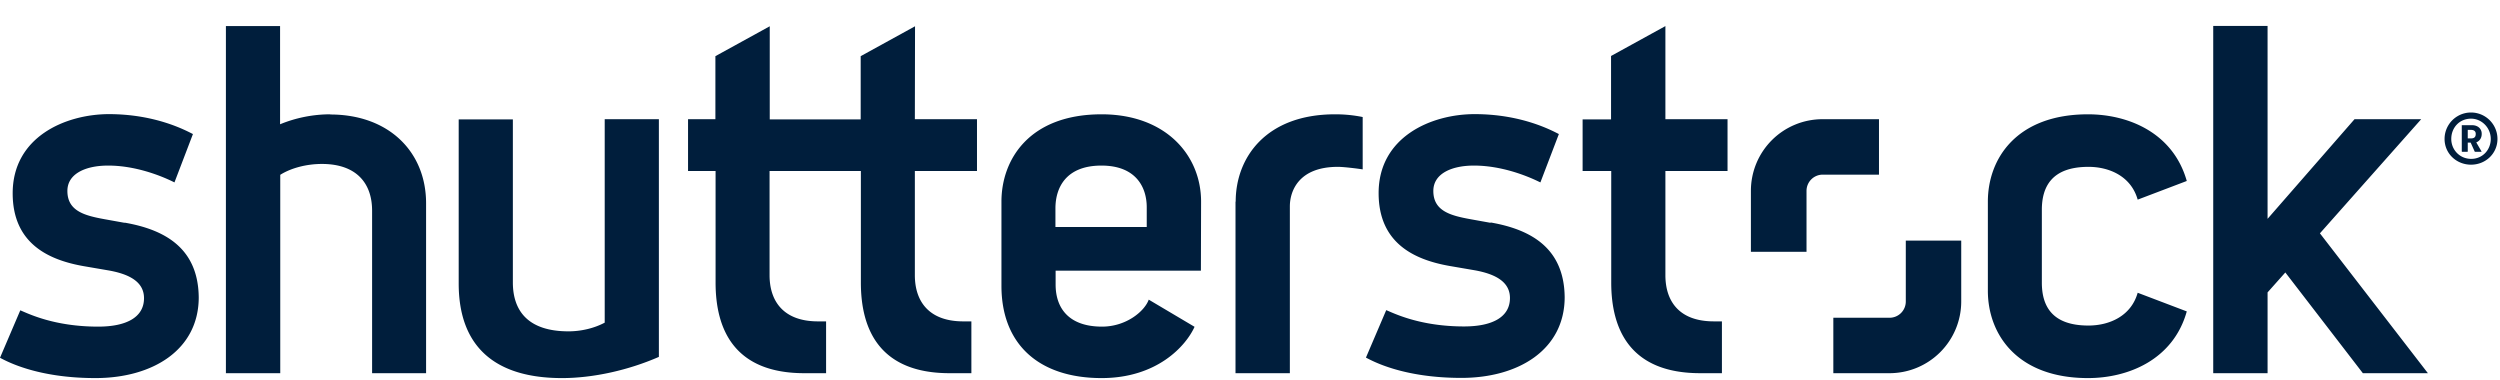 <svg height="21" width="138" xmlns="http://www.w3.org/2000/svg"><g fill="#001e3c"><path d="M82.28 12.3l-1.11-.2c-1.1-.2-2.05-.45-2.05-1.56 0-.95 1-1.4 2.24-1.4 1.86 0 3.48.84 3.67.93l1.02-2.67C85.65 7.2 84 6.3 81.4 6.3c-2.39 0-5.3 1.25-5.3 4.36 0 2.78 1.99 3.68 3.91 4.02l1.34.23c1.29.22 2 .7 2 1.54 0 1.07-1 1.57-2.53 1.57-2.45 0-3.88-.73-4.3-.9l-1.12 2.62c.35.18 2.02 1.12 5.27 1.12 3.16 0 5.7-1.56 5.7-4.46-.03-2.7-1.85-3.73-4.09-4.12M91.93 1.44l-3 1.65v3.5h-1.57v2.85h1.58v6.16c0 2.63 1.08 5 4.91 5h1.2v-2.86h-.45c-1.88 0-2.67-1.08-2.67-2.55V9.44h3.43V6.58h-3.43zM115.28 9.21c1.17 0 2.36.53 2.72 1.81l2.71-1.03c-.76-2.68-3.25-3.68-5.45-3.68-3.94 0-5.53 2.44-5.53 4.82v4.92c0 2.38 1.59 4.82 5.53 4.82 2.2 0 4.7-1 5.45-3.68L118 16.16c-.36 1.28-1.55 1.81-2.72 1.81-2.03 0-2.57-1.1-2.57-2.37v-4.02c0-1.26.54-2.37 2.57-2.37M128.06 12.88l5.59-6.3h-3.68l-4.8 5.5V1.43h-3V20.6h3v-4.46l.98-1.1 4.28 5.56h3.59zM103.72 9.64h-3.1c-.5 0-.9.4-.9.9v3.36h-3.07v-3.37a3.95 3.95 0 013.96-3.95h3.11zM101.2 17.54h3.1c.5 0 .9-.4.9-.9v-3.36h3.06v3.37a3.96 3.96 0 01-3.96 3.95h-3.1zM50.5 6.58h3.43v2.86H50.5v5.75c0 1.47.8 2.55 2.67 2.55h.45v2.86h-1.2c-3.83 0-4.9-2.37-4.9-5V9.44h-5.04v5.75c0 1.47.8 2.55 2.67 2.55h.45v2.86h-1.2c-3.83 0-4.9-2.37-4.9-5V9.44h-1.52V6.58h1.51V3.1l3-1.65v5.14h5.02V3.1l3-1.65zM18.23 6.31c-.94 0-1.9.19-2.77.55V1.44h-2.99V20.6h3V9.65c.6-.38 1.46-.6 2.3-.6 1.88 0 2.77 1.04 2.77 2.58v8.97h2.98v-9.38c0-2.83-2.05-4.9-5.29-4.9M33.38 17.81c-.56.3-1.28.48-2 .48-2.23 0-3.07-1.13-3.07-2.7v-9h-2.99v9.06c0 3.52 2.04 5.22 5.7 5.22 1.74 0 3.68-.44 5.35-1.17V6.58h-2.99zM6.88 12.3l-1.11-.2c-1.1-.2-2.05-.45-2.05-1.56 0-.95 1-1.4 2.25-1.4 1.85 0 3.48.84 3.66.93l1.02-2.67C10.25 7.2 8.6 6.3 6 6.3 3.6 6.31.7 7.56.7 10.67c0 2.78 1.99 3.68 3.91 4.02l1.34.23c1.3.22 2 .7 2 1.54 0 1.07-1 1.57-2.53 1.57-2.45 0-3.88-.73-4.3-.9L0 19.75c.35.18 2.02 1.12 5.27 1.12 3.16 0 5.7-1.56 5.7-4.46-.03-2.7-1.85-3.73-4.09-4.12M63.3 12.53h-5.04V11.5c0-1.14.58-2.36 2.54-2.36 1.9 0 2.5 1.19 2.5 2.3zm3-1.4c0-2.57-1.96-4.82-5.49-4.82-4 0-5.53 2.5-5.53 4.82v4.65c0 3.22 2.06 5.09 5.53 5.09 3.06 0 4.65-1.77 5.13-2.83l-2.53-1.5c-.21.61-1.21 1.49-2.58 1.49-1.84 0-2.56-1.03-2.56-2.32v-.77h8.02zM68.2 11.13v9.47h3v-9.21c0-.8.45-2.18 2.65-2.18.34 0 1.12.1 1.37.14V6.46a7.53 7.53 0 00-1.53-.15c-3.8 0-5.48 2.38-5.48 4.82M136.66 7.38c0-.11-.07-.21-.26-.21h-.18v.47h.18c.2 0 .26-.1.26-.24zm-.03 1c-.01 0-.02 0-.03-.02l-.22-.49h-.16v.48c0 .02-.01.03-.02.03h-.28c-.02 0-.03-.01-.03-.03V6.91h.56c.37 0 .54.24.54.46v.03c0 .2-.1.38-.3.46l.29.5s0 .02-.02.02zm-.23-1.83c-.63 0-1.09.49-1.09 1.12 0 .6.47 1.1 1.1 1.1.63 0 1.08-.5 1.08-1.1 0-.62-.5-1.12-1.09-1.12zm0 2.54c-.8 0-1.46-.61-1.46-1.42a1.46 1.46 0 012.92 0c0 .8-.65 1.42-1.46 1.42"/></g></svg>